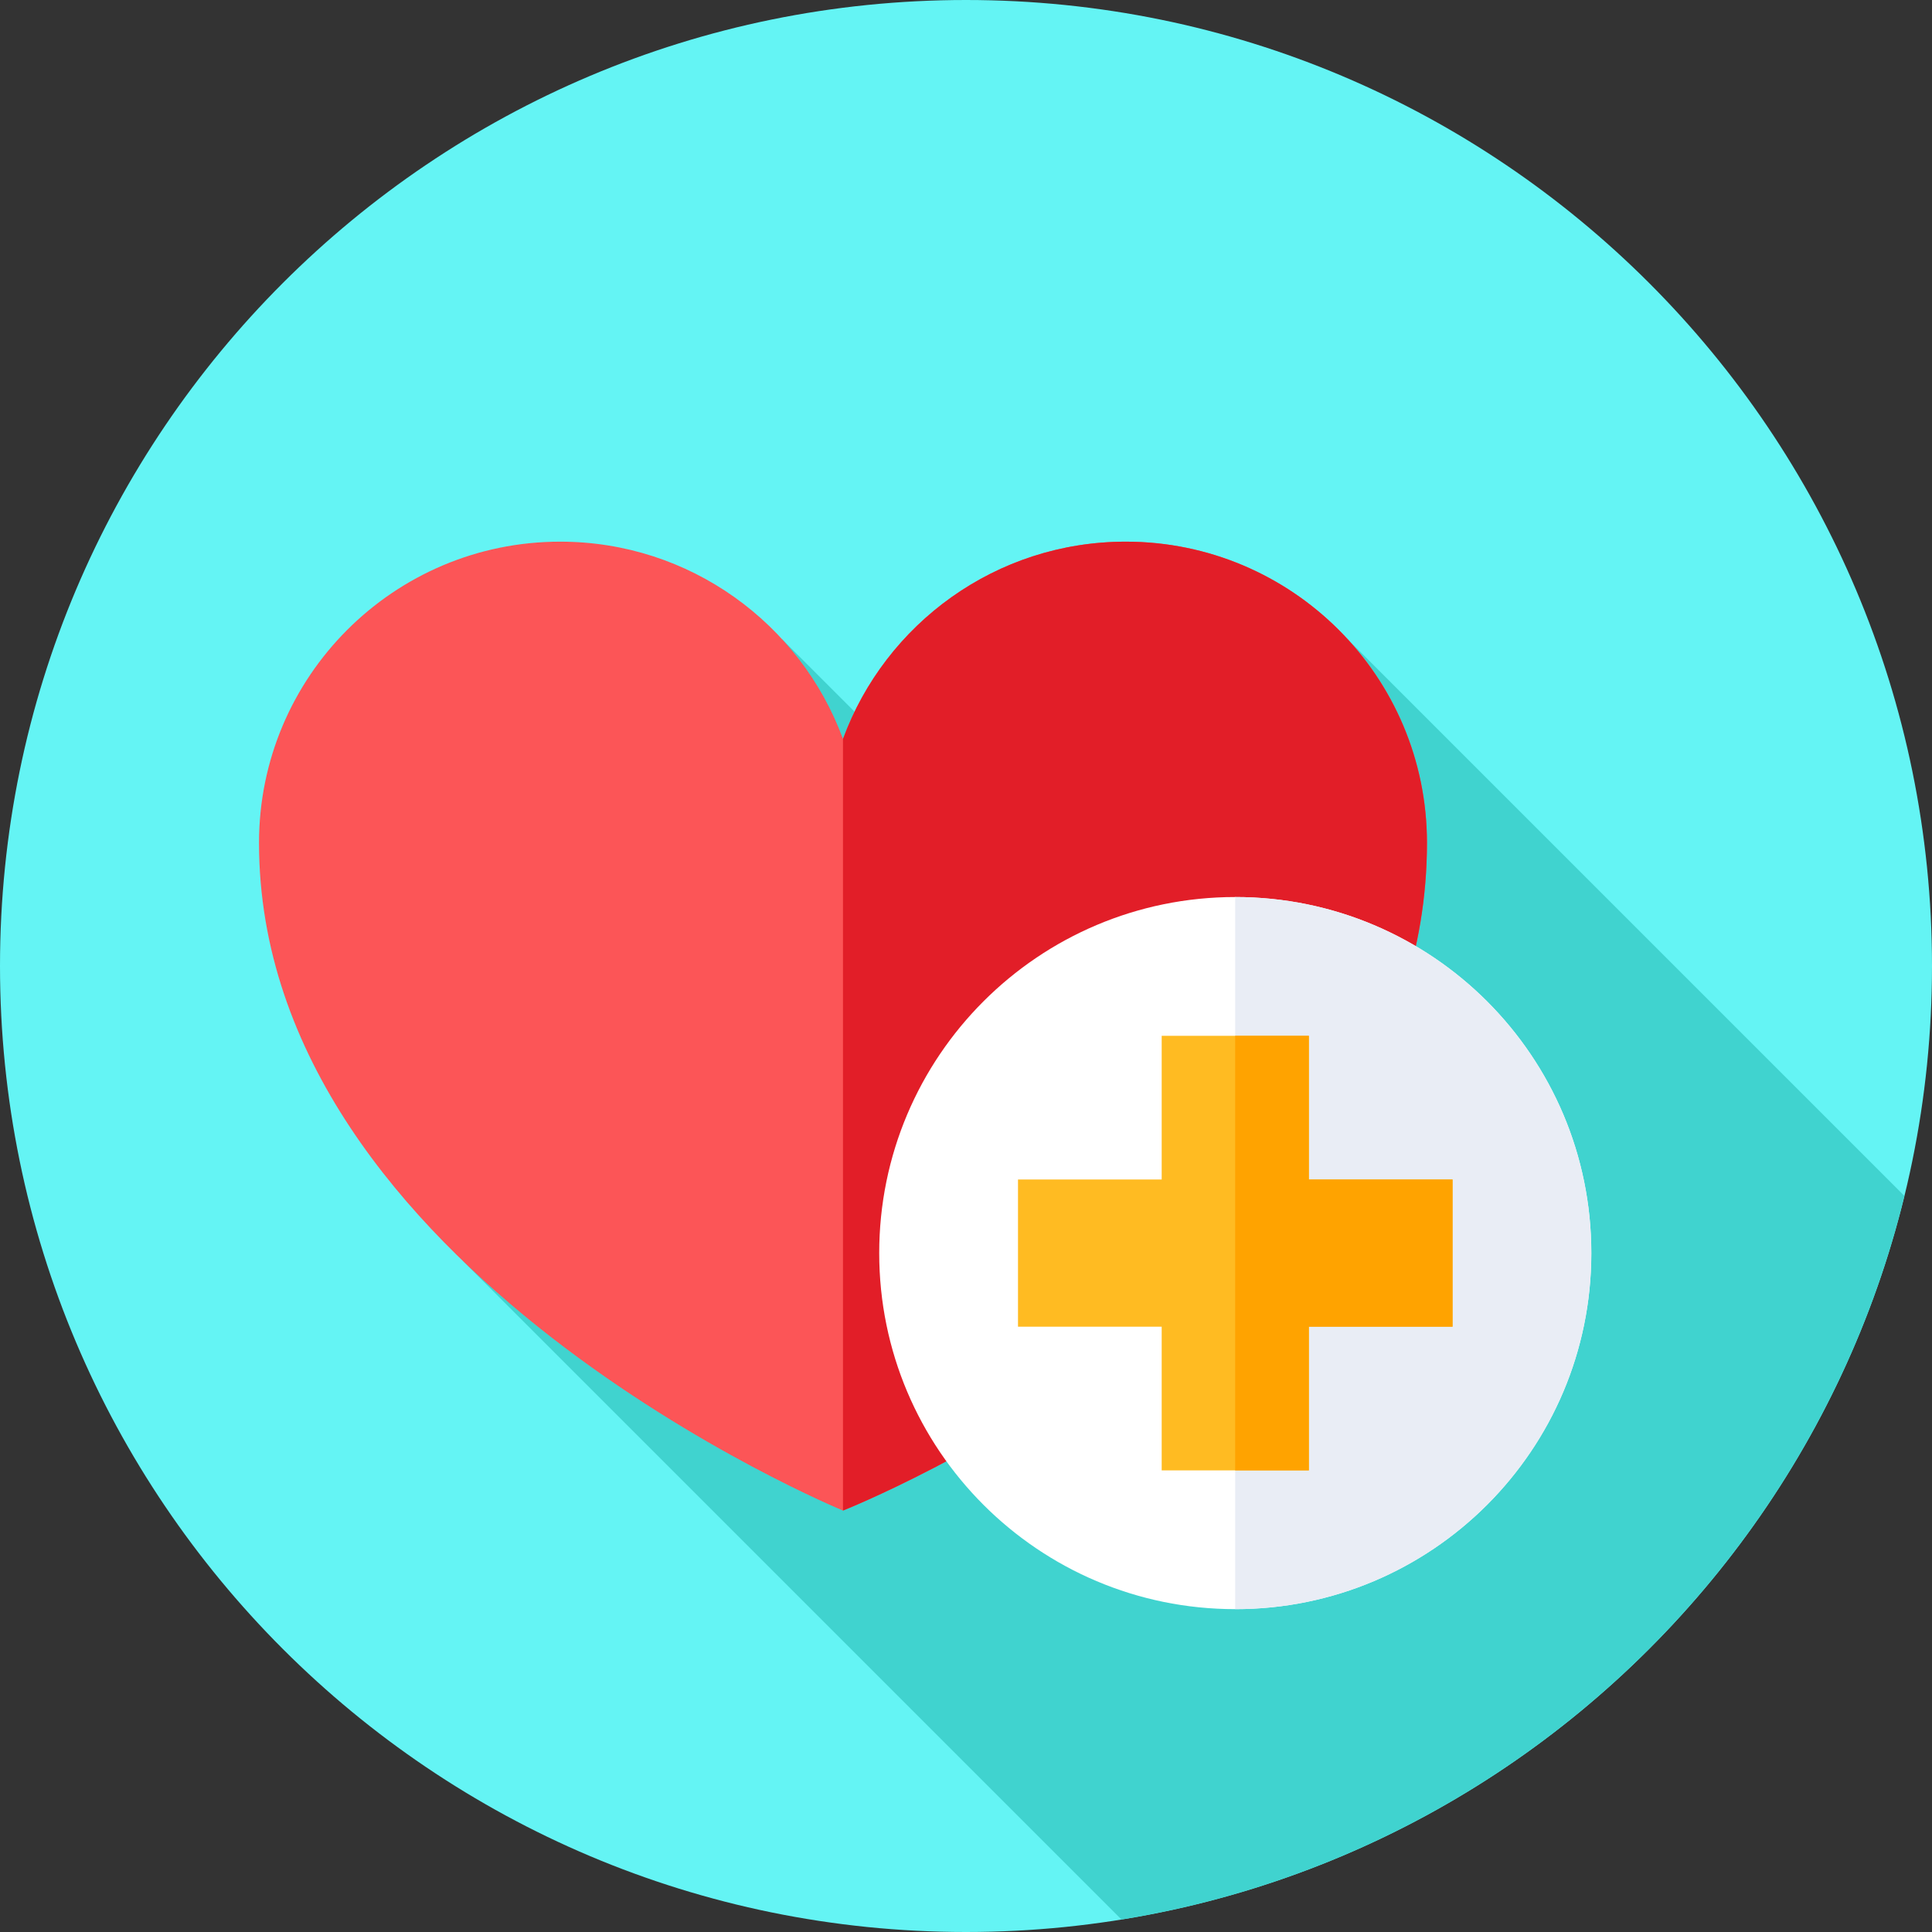 <?xml version="1.0" encoding="utf-8"?>
<!-- Generator: Adobe Illustrator 16.0.0, SVG Export Plug-In . SVG Version: 6.00 Build 0)  -->
<!DOCTYPE svg PUBLIC "-//W3C//DTD SVG 1.1//EN" "http://www.w3.org/Graphics/SVG/1.1/DTD/svg11.dtd">
<svg version="1.1" id="Layer_1" xmlns="http://www.w3.org/2000/svg" xmlns:xlink="http://www.w3.org/1999/xlink" x="0px" y="0px"
	 width="512px" height="512px" viewBox="0 0 512 512" enable-background="new 0 0 512 512" xml:space="preserve">
<rect x="0" y="0" width="512" height="512" fill="#333333" stroke="none"/>
<path fill="#64F4F4" d="M512,256c0,141.387-114.613,256-256,256S0,397.387,0,256S114.614,0,256,0S512,114.613,512,256z"/>
<path fill="#40D3CF" d="M504.684,316.934L357.098,169.348l-51.395,98.488l-98.488-98.488l-84.586,164.77l174.566,174.566
	C398.91,492.227,480.528,415.852,504.684,316.934z"/>
<path fill="#FC5557" d="M68.641,223.363c0-44.082,35.734-79.816,79.82-79.816c34.402,0,63.727,21.77,74.938,52.285
	c11.215-30.516,40.535-52.285,74.941-52.285c44.086,0,79.82,35.734,79.82,79.816c0,115.824-154.762,176.949-154.762,176.949
	S68.641,336.676,68.641,223.363z"/>
<path fill="#E21E28" d="M298.34,143.547c-34.406,0-63.727,21.77-74.941,52.285v204.484c0,0,154.762-61.125,154.762-176.953
	C378.16,179.281,342.426,143.547,298.34,143.547z"/>
<path fill="#FFFFFF" d="M421.719,332.082c0,52.113-42.246,94.359-94.359,94.359S233,384.195,233,332.082
	s42.246-94.359,94.359-94.359S421.719,279.969,421.719,332.082z"/>
<path fill="#E9EDF5" d="M327.36,237.723c-0.008,0-0.016,0-0.027,0v188.719h0.027c52.113,0,94.359-42.246,94.359-94.359
	S379.473,237.723,327.36,237.723z"/>
<path fill="#FFBB22" d="M384.942,312.582H346.86V274.5h-39v38.082h-38.082v39h38.082v38.082h39v-38.082h38.082V312.582z"/>
<path fill="#FFA300" d="M346.86,312.582V274.5h-19.527v115.164h19.527v-38.082h38.082v-39H346.86z"/>
</svg>
